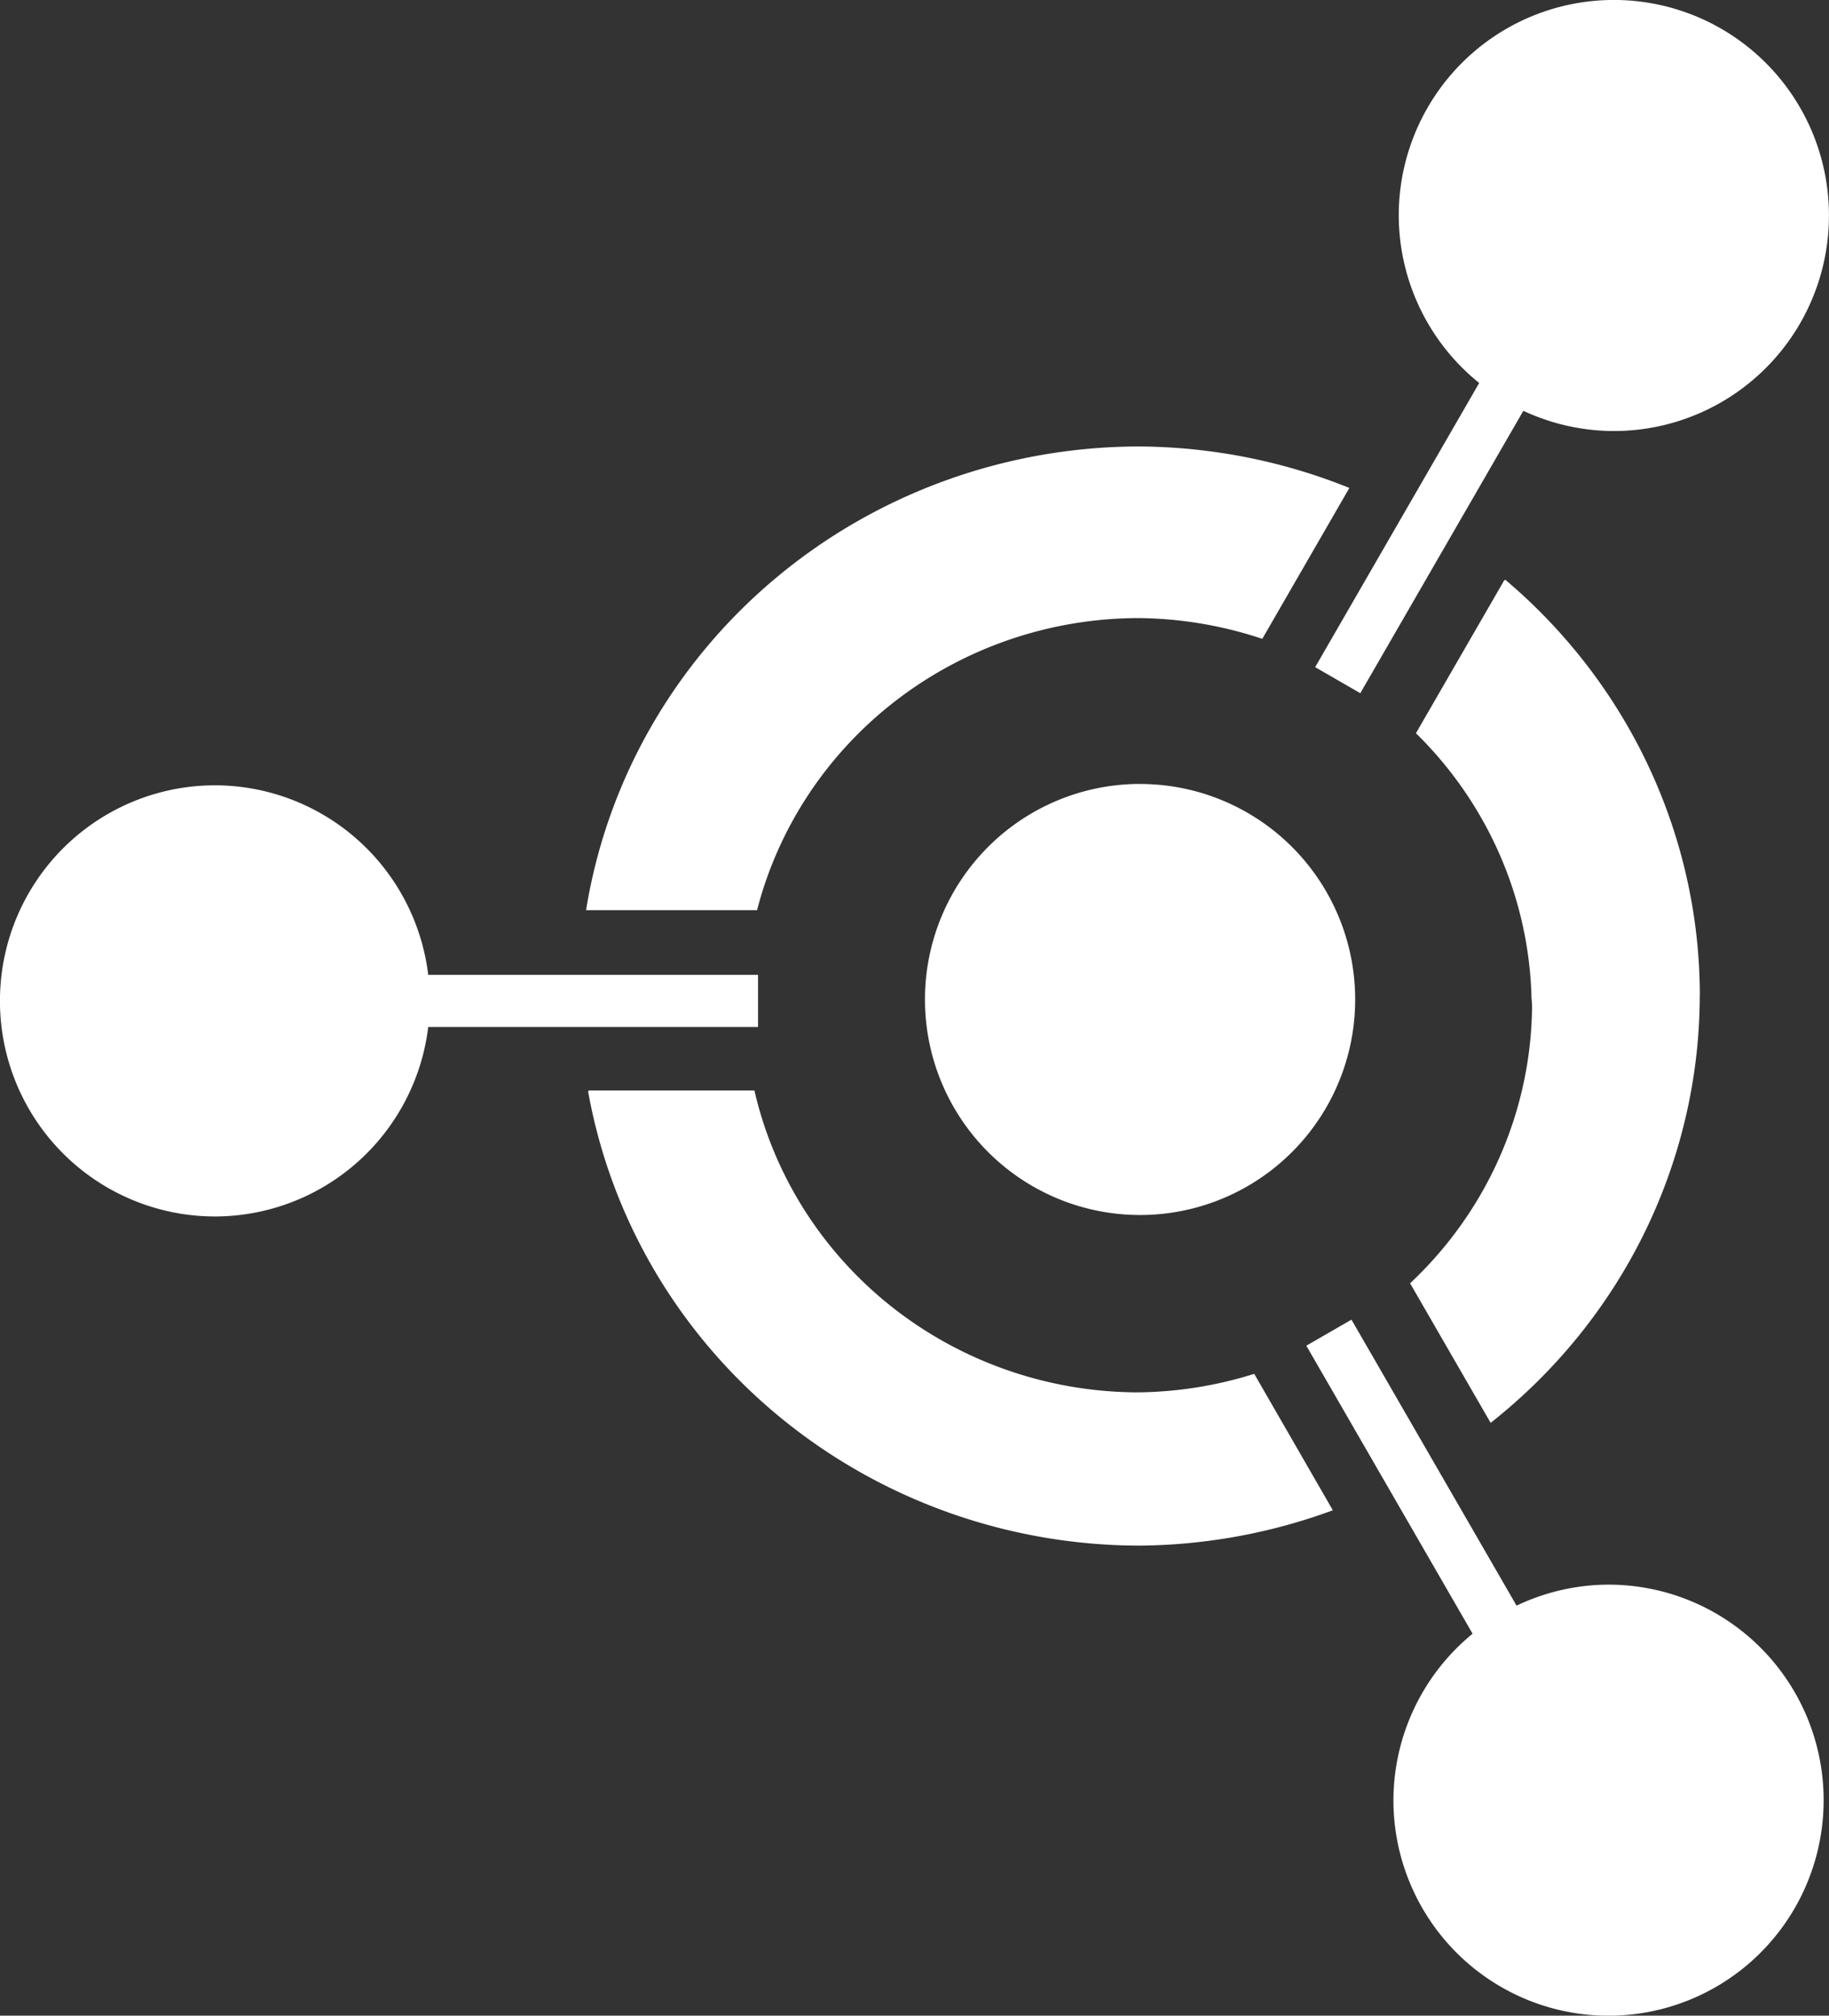 <?xml version="1.0" encoding="UTF-8" standalone="no"?>
<!-- Created with Inkscape (http://www.inkscape.org/) -->

<svg
   width="21.321mm"
   height="23.492mm"
   viewBox="0 0 21.321 23.492"
   version="1.1"
   id="svg1"
   xml:space="preserve"
   inkscape:export-filename="Test Image.svg"
   inkscape:export-xdpi="96"
   inkscape:export-ydpi="96"
   inkscape:version="1.3.2 (091e20e, 2023-11-25, custom)"
   sodipodi:docname="Galaxy Icons.svg"
   xmlns:inkscape="http://www.inkscape.org/namespaces/inkscape"
   xmlns:sodipodi="http://sodipodi.sourceforge.net/DTD/sodipodi-0.dtd"
   xmlns="http://www.w3.org/2000/svg"
   xmlns:svg="http://www.w3.org/2000/svg"
   xmlns:rdf="http://www.w3.org/1999/02/22-rdf-syntax-ns#"
   xmlns:cc="http://creativecommons.org/ns#"
   xmlns:dc="http://purl.org/dc/elements/1.1/"><rect x="0" y="0" width="21.321" height="23.492" fill="#333333" stroke="none"/><defs
     id="defs1" /><sodipodi:namedview
     id="base"
     pagecolor="#ffffff"
     bordercolor="#000000"
     borderopacity="0.3"
     inkscape:pageopacity="0.0"
     inkscape:pageshadow="2"
     inkscape:zoom="0.35"
     inkscape:cx="700"
     inkscape:cy="-587.14286"
     inkscape:document-units="mm"
     inkscape:showpageshadow="0"
     inkscape:pagecheckerboard="0"
     inkscape:deskcolor="#505050"
     inkscape:export-bgcolor="#00000000"
     inkscape:window-width="1920"
     inkscape:window-height="1017"
     inkscape:window-x="1912"
     inkscape:window-y="-8"
     inkscape:window-maximized="1"
     inkscape:current-layer="layer7" /><g
     inkscape:groupmode="layer"
     id="layer8"
     inkscape:label="Image 7"
     style="display:inline"
     transform="translate(-246.957,15.14)"><path
       id="path8"
       style="display:inline;fill:#ffffff;stroke:#ffffff;stroke-width:0.029;paint-order:normal"
       d="m 265.77,-15.126 a 2.493,2.497 0 0 0 -2.493,2.498 2.493,2.497 0 0 0 0.942,1.948 l -1.911,3.31 0.501,0.289 1.9,-3.29 a 2.493,2.497 0 0 0 1.061,0.24 2.493,2.497 0 0 0 2.493,-2.498 2.493,2.497 0 0 0 -2.493,-2.497 z m -5.534,5.204 a 6.52,6.39 0 0 0 -6.43,5.375 h 1.965 a 4.61,4.527 0 0 1 4.449,-3.404 4.61,4.527 0 0 1 1.445,0.239 l 1.001,-1.734 A 6.52,6.39 0 0 0 260.236,-9.922 Z m 4.266,1.557 -1.021,1.768 a 4.61,4.527 0 0 1 1.343,3.064 l 1.934,-5.168e-4 a 6.52,6.39 0 0 0 -2.255,-4.832 z m -4.256,2.376 a 2.493,2.497 0 0 0 -2.492,2.498 2.493,2.497 0 0 0 2.493,2.497 2.493,2.497 0 0 0 2.493,-2.497 h -2.493 l 2.493,-5.168e-4 a 2.493,2.497 0 0 0 -2.494,-2.497 z m -10.782,0.016 a 2.493,2.497 0 0 0 -2.493,2.498 2.493,2.497 0 0 0 2.493,2.498 2.493,2.497 0 0 0 2.472,-2.208 h 3.843 v -0.579 h -3.843 a 2.493,2.497 0 0 0 -2.472,-2.209 z m 15.359,2.442 a 4.61,4.527 0 0 1 0.008,0.107 4.61,4.527 0 0 1 -1.418,3.243 l 0.925,1.602 a 6.52,6.39 0 0 0 2.419,-4.953 z m -12.926,0.055 v 5.168e-4 h -2.433 z m 1.931,1.06 a 6.52,6.39 0 0 0 6.408,5.275 6.52,6.39 0 0 0 2.237,-0.405 L 261.571,0.889 A 4.61,4.527 0 0 1 260.22,1.102 4.61,4.527 0 0 1 255.74,-2.416 Z m 8.878,2.676 -0.501,0.289 1.937,3.355 a 2.493,2.497 0 0 0 -0.927,1.937 2.493,2.497 0 0 0 2.493,2.497 2.493,2.497 0 0 0 2.493,-2.498 2.493,2.497 0 0 0 -2.493,-2.497 2.493,2.497 0 0 0 -1.078,0.249 z"
       inkscape:export-filename="..\Finalized SVG's\Scientific Logo.svg"
       inkscape:export-xdpi="138.19333"
       inkscape:export-ydpi="138.19333" /></g></svg>
